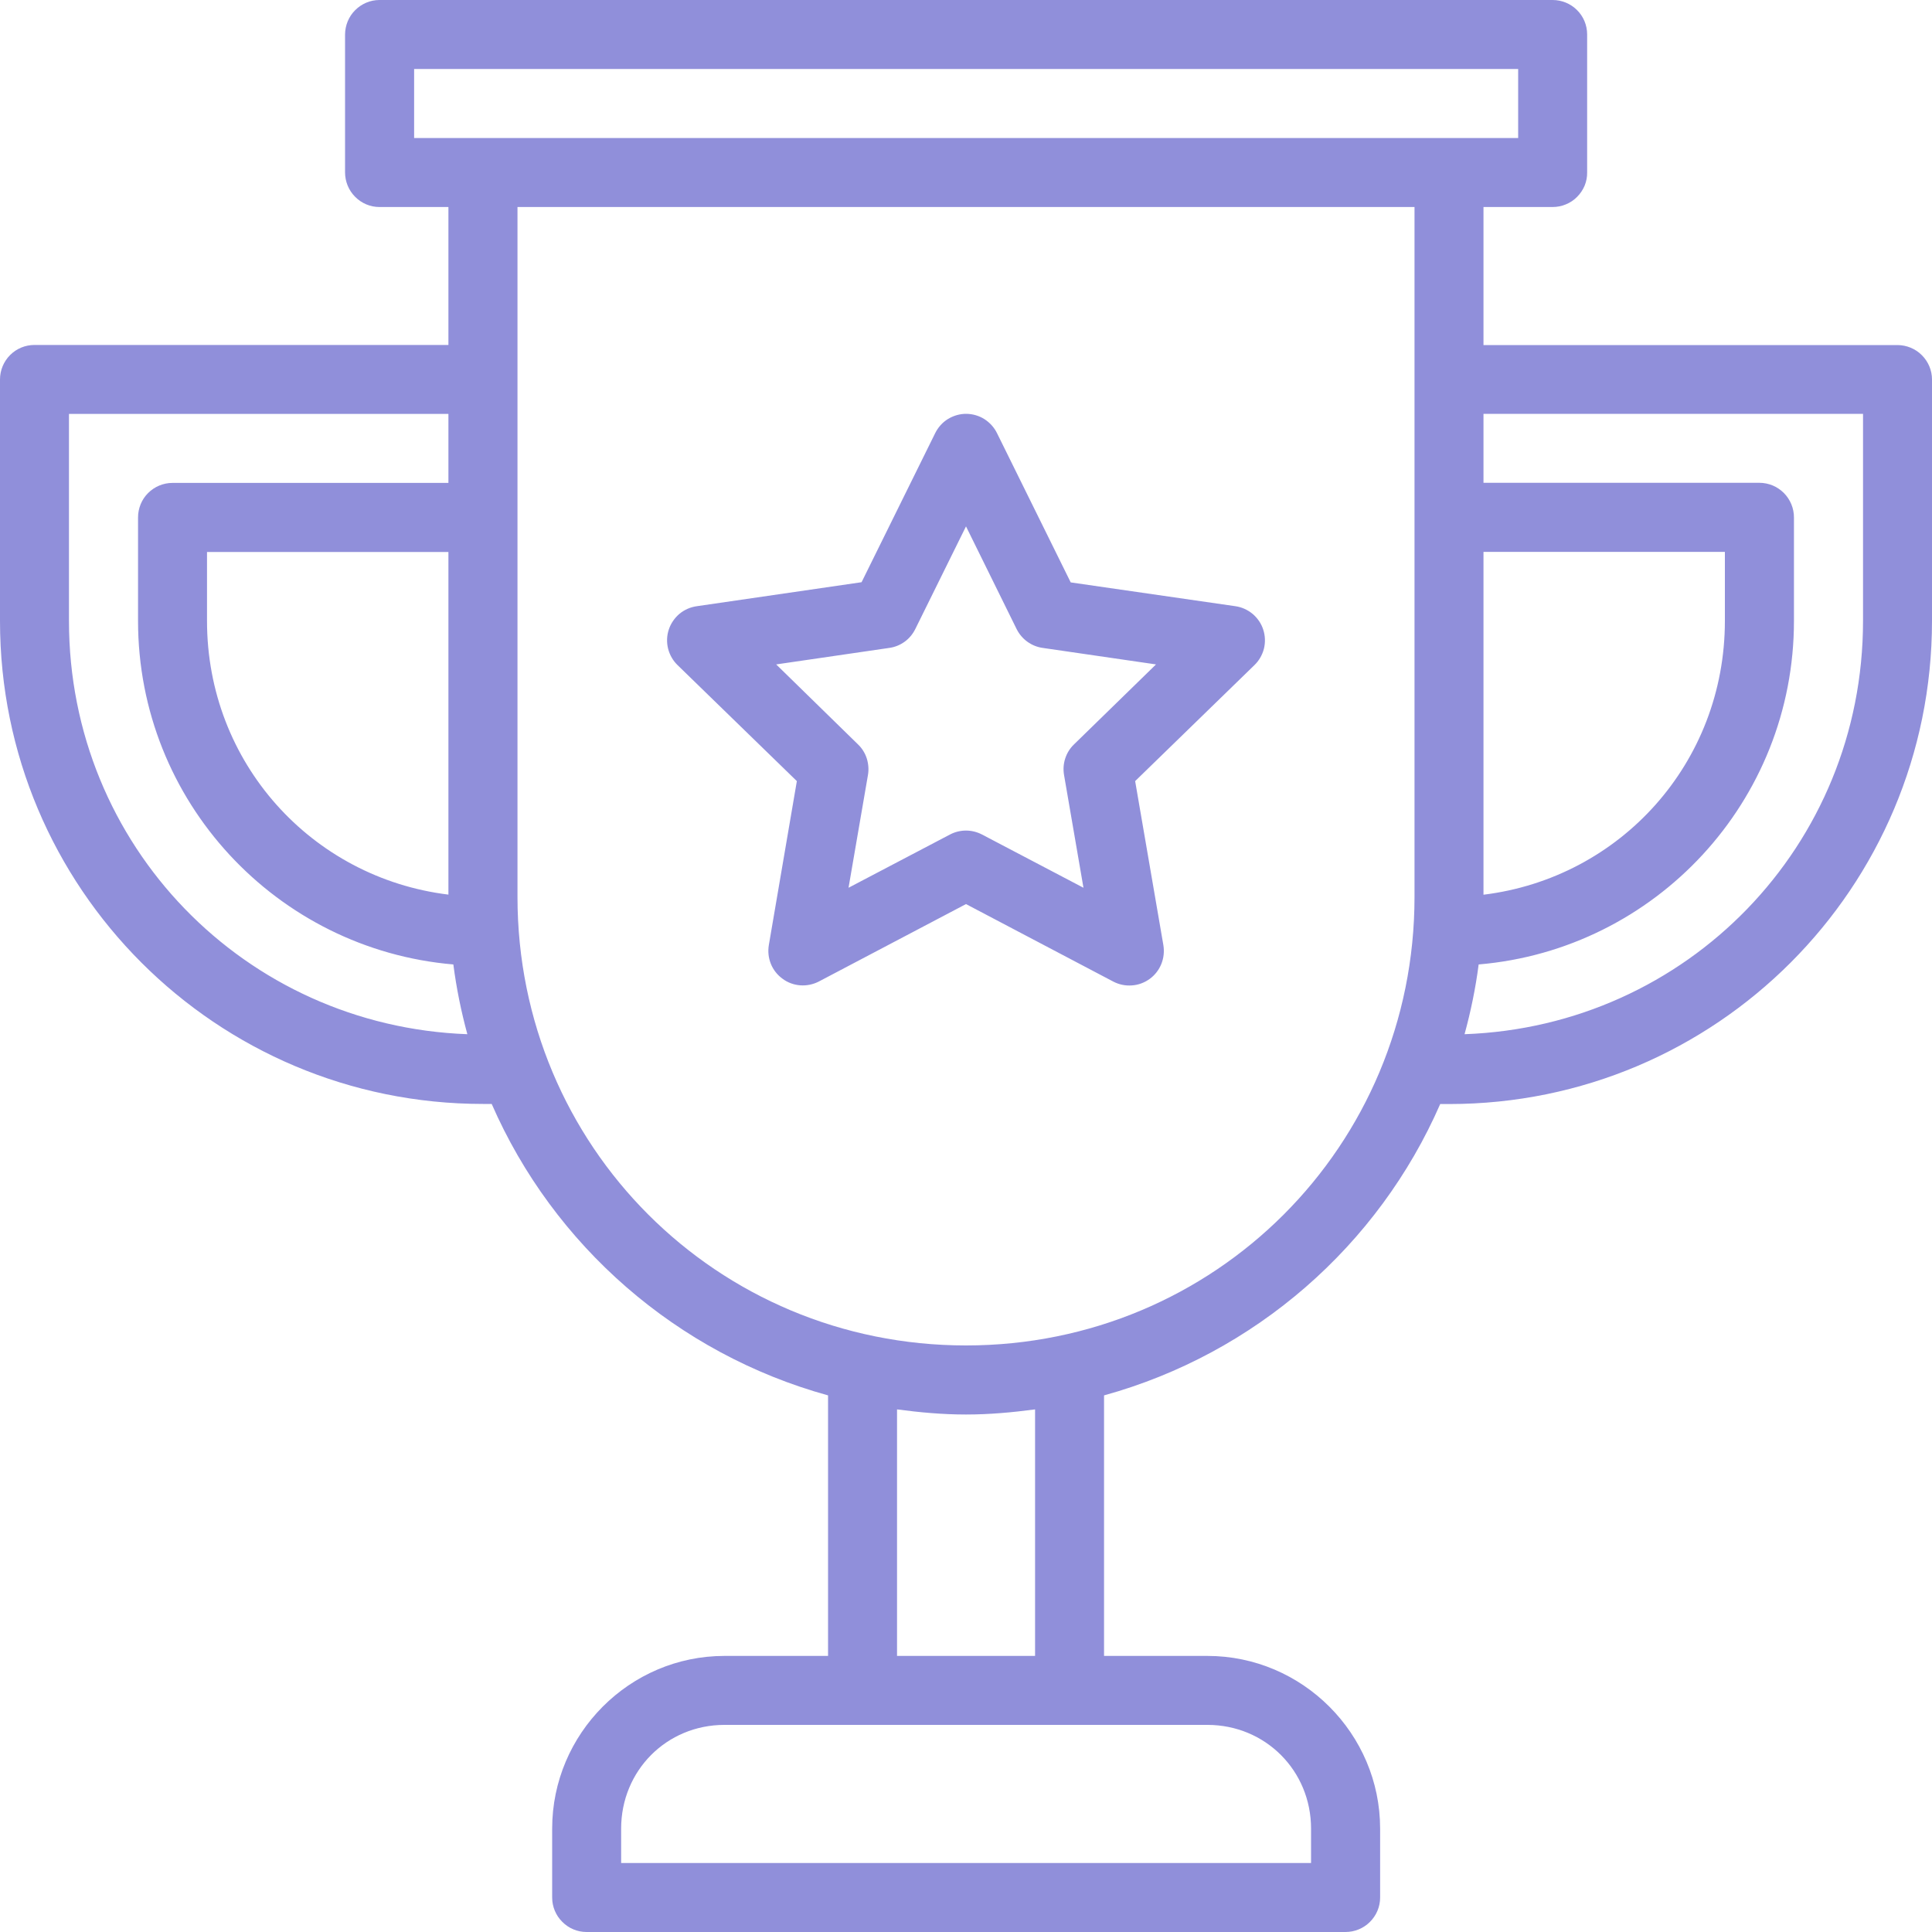 <svg width="20" height="20" viewBox="0 0 20 20" fill="none" xmlns="http://www.w3.org/2000/svg">
<path d="M3.928 2.60381e-06C3.834 0 3.744 0.038 3.677 0.105C3.61 0.171 3.573 0.262 3.572 0.356V1.784C3.572 1.879 3.609 1.97 3.676 2.037C3.743 2.105 3.833 2.143 3.928 2.143H4.642V3.571H0.357C0.262 3.571 0.172 3.608 0.105 3.675C0.038 3.742 1.06632e-05 3.833 0 3.928V6.428C0 9.192 2.236 11.428 5 11.428H5.09C5.73 12.894 7.007 14.013 8.572 14.445V17.142H7.5C6.517 17.142 5.716 17.947 5.716 18.93V19.644C5.716 19.738 5.754 19.829 5.821 19.895C5.887 19.962 5.977 20 6.072 20H13.928C14.023 20 14.114 19.963 14.181 19.896C14.248 19.83 14.287 19.739 14.287 19.644V18.93C14.287 17.947 13.482 17.142 12.499 17.142H11.429V14.445C12.993 14.013 14.269 12.894 14.909 11.429H15.001C17.765 11.429 20 9.191 20 6.427V3.928C20 3.834 19.962 3.744 19.895 3.677C19.829 3.61 19.738 3.573 19.644 3.572H15.357V2.143H16.072C16.119 2.143 16.166 2.134 16.209 2.116C16.253 2.098 16.293 2.072 16.326 2.038C16.359 2.005 16.386 1.965 16.404 1.922C16.422 1.878 16.431 1.831 16.43 1.784V0.356C16.43 0.261 16.392 0.17 16.325 0.104C16.258 0.037 16.167 -0 16.072 2.60381e-06H3.928ZM4.287 0.714H15.716V1.429H4.287V0.714ZM5.357 2.143H14.643V9.285C14.643 11.864 12.578 13.928 10 13.928C7.421 13.928 5.357 11.864 5.357 9.285V2.143ZM10.005 4.284C9.938 4.283 9.872 4.302 9.814 4.337C9.757 4.372 9.711 4.423 9.681 4.484L8.919 6.027L7.216 6.275C7.149 6.284 7.086 6.311 7.034 6.354C6.983 6.397 6.944 6.454 6.923 6.518C6.902 6.582 6.9 6.65 6.916 6.715C6.933 6.781 6.967 6.84 7.015 6.886L8.249 8.086L7.959 9.783C7.948 9.849 7.955 9.916 7.98 9.978C8.005 10.04 8.047 10.093 8.101 10.132C8.154 10.172 8.218 10.195 8.284 10.2C8.351 10.205 8.417 10.191 8.476 10.161L10 9.359L11.524 10.161C11.583 10.192 11.65 10.206 11.716 10.201C11.783 10.197 11.847 10.173 11.901 10.134C11.955 10.095 11.997 10.041 12.022 9.979C12.047 9.917 12.054 9.849 12.043 9.783L11.751 8.086L12.985 6.886C13.033 6.84 13.067 6.781 13.084 6.716C13.1 6.651 13.098 6.582 13.077 6.518C13.057 6.455 13.018 6.398 12.967 6.355C12.915 6.312 12.853 6.284 12.786 6.275L11.084 6.029L10.321 4.484C10.292 4.425 10.247 4.375 10.191 4.339C10.136 4.304 10.071 4.285 10.005 4.284ZM15.357 4.284H19.286V6.427C19.286 8.754 17.466 10.623 15.161 10.706C15.225 10.472 15.275 10.231 15.307 9.984C17.136 9.829 18.571 8.297 18.571 6.427V5.357C18.571 5.31 18.562 5.264 18.544 5.22C18.526 5.177 18.5 5.137 18.467 5.104C18.434 5.071 18.395 5.044 18.352 5.026C18.308 5.008 18.262 4.998 18.215 4.998H15.357V4.284ZM0.714 4.285H4.642V4.999H1.786C1.691 4.999 1.6 5.037 1.533 5.104C1.466 5.171 1.429 5.262 1.429 5.357V6.428C1.429 8.297 2.865 9.828 4.693 9.984C4.725 10.231 4.774 10.471 4.838 10.706C2.535 10.621 0.714 8.754 0.714 6.428V4.285ZM10 5.449L10.524 6.512C10.55 6.564 10.588 6.609 10.635 6.643C10.682 6.677 10.736 6.699 10.793 6.707L11.967 6.878L11.118 7.706C11.076 7.746 11.045 7.796 11.027 7.852C11.009 7.907 11.005 7.965 11.015 8.023L11.216 9.19L10.166 8.639C10.114 8.612 10.057 8.598 10 8.598C9.942 8.598 9.885 8.612 9.834 8.639L8.784 9.19L8.985 8.023C8.995 7.966 8.99 7.907 8.973 7.852C8.955 7.796 8.924 7.746 8.882 7.706L8.035 6.878L9.207 6.707C9.264 6.699 9.318 6.677 9.365 6.643C9.412 6.609 9.449 6.564 9.475 6.512L10 5.449ZM15.357 5.713H17.856V6.427C17.856 7.896 16.775 9.088 15.357 9.262V5.713ZM2.143 5.714H4.642V9.261C3.225 9.087 2.143 7.895 2.143 6.428V5.714ZM9.286 14.59C9.52 14.621 9.757 14.643 10 14.643C10.243 14.643 10.48 14.621 10.715 14.59V17.142H9.286V14.59ZM7.5 17.856H12.499C13.099 17.856 13.572 18.33 13.572 18.93V19.286H6.43V18.93C6.43 18.33 6.9 17.856 7.5 17.856Z" fill="#908FDA"/>
</svg>
